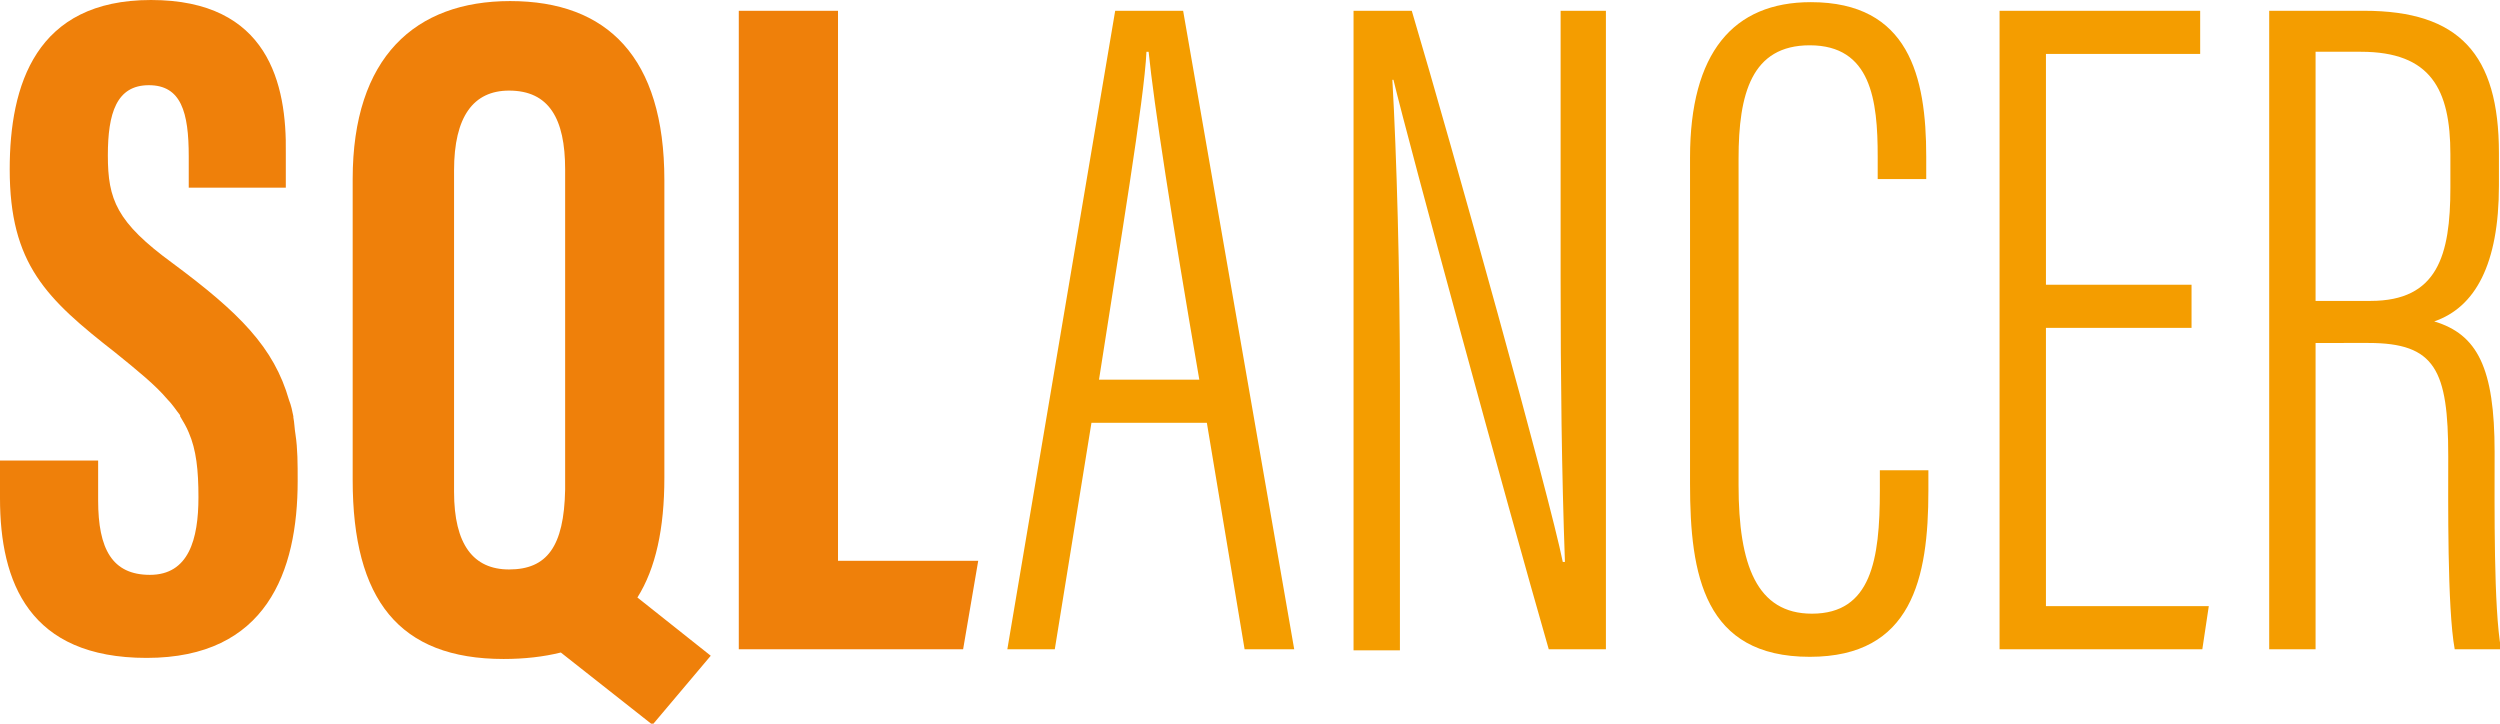 <svg xmlns="http://www.w3.org/2000/svg" xmlns:xlink="http://www.w3.org/1999/xlink" id="Livello_1" x="0" y="0" version="1.1" viewBox="0 0 231.8 67.1" xml:space="preserve" style="enable-background:new 0 0 231.8 67.1"><style type="text/css">.st9{fill:#f49d00}.st10{fill:#ef800a}</style><switch><g><g><path d="M27.4,40.3c-0.1-0.6-0.1-1.1-0.2-1.6v-0.1c-0.1-0.5-0.2-1-0.4-1.5C25.4,32.2,22.2,29,16,24.4 c-5.2-3.8-6-5.9-6-10c0-3.9,0.8-6.5,3.8-6.5c3,0,3.7,2.5,3.7,6.6v2.9h9v-3.2C26.6,7.8,24.9,0,14,0C3.3,0,0.9,7.9,0.9,15.7 c0,8.8,3.4,12,9.8,17c2.1,1.7,3.7,3,4.8,4.3c0.5,0.5,0.8,1,1.2,1.5c0,0,0,0,0,0.1c0.3,0.5,0.6,1,0.8,1.5c0.7,1.6,0.9,3.5,0.9,6 c0,3.9-0.9,7.2-4.5,7.2c-3.5,0-4.8-2.4-4.8-6.9v-3.7H0v3.5c0,7.8,2.7,14.8,13.6,14.8c11.1,0,14-8,14-16.4 C27.6,43,27.6,41.6,27.4,40.3z" class="st10"/><path d="M59.1,55.4c1.7-2.7,2.5-6.4,2.5-11.1V16.7c0-11.4-5.3-16.6-14.3-16.6c-8.8,0-14.6,5.2-14.6,16.5v27.9 c0,11.1,4.3,16.6,14,16.6c1.9,0,3.7-0.2,5.3-0.6l8.5,6.7l5.4-6.4L59.1,55.4z M47.2,52.8c-3.3,0-5.1-2.3-5.1-7.2V15.8 c0-5,1.8-7.4,5.1-7.4c3.7,0,5.2,2.6,5.2,7.3v29.7C52.3,50.7,50.7,52.8,47.2,52.8z" class="st10"/><path d="M77.7,52V1h-9.2v59.2h20.8l1.4-8.2H77.7z" class="st10"/><path d="M101.2,39.2l-3.4,21h-4.4L103.4,1h6.3l10.3,59.2h-4.6l-3.5-21H101.2z M111.2,35.2 c-2.6-15.1-4.2-25.5-4.7-30.4h-0.2c-0.2,4.4-2.5,18.1-4.4,30.4H111.2z" class="st9"/><path d="M125.5,60.2V1h5.4c3.8,12.8,12.8,45.1,14,51.1h0.2c-0.3-8.4-0.4-16.8-0.4-26.4V1h4.2v59.2h-5.3 c-4-13.9-12.9-46.6-14.4-52.8h-0.1c0.4,7.1,0.7,17.6,0.7,28.3v24.6H125.5z" class="st9"/><path d="M178.8,43.7v1.8c0,8.1-1.5,15.4-11,15.4c-9.8,0-11.1-7.6-11.1-16V14.6c0-9.7,4-14.4,11.2-14.4 c9.1,0,10.7,6.9,10.7,14.3v2.1h-4.5v-2.1c0-5.2-0.6-10.3-6.3-10.3c-5.4,0-6.6,4.5-6.6,10.5V45c0,7.4,1.7,11.9,6.8,11.9 c5.5,0,6.3-5,6.3-11.4v-1.9H178.8z" class="st9"/><path d="M203.2,30.4h-13.5v25.8h15.1l-0.6,4h-18.8V1H204v4h-14.3v21.4h13.5V30.4z" class="st9"/><path d="M214.7,31.7v28.5h-4.3V1h8.8c8.8,0,12.5,4,12.5,13.2v3c0,7.3-2.2,11.3-6,12.6c4,1.2,5.6,4.3,5.6,12.1 c0,5.1-0.1,14.5,0.6,18.3h-4.3c-0.7-3.8-0.6-13.9-0.6-17.9c0-8-1.2-10.5-7.4-10.5H214.7z M214.7,27.9h5.1c6.2,0,7.4-4.2,7.4-10.5 v-3.1c0-6-1.8-9.5-8.3-9.5h-4.2V27.9z" class="st9"/></g></g></switch></svg>